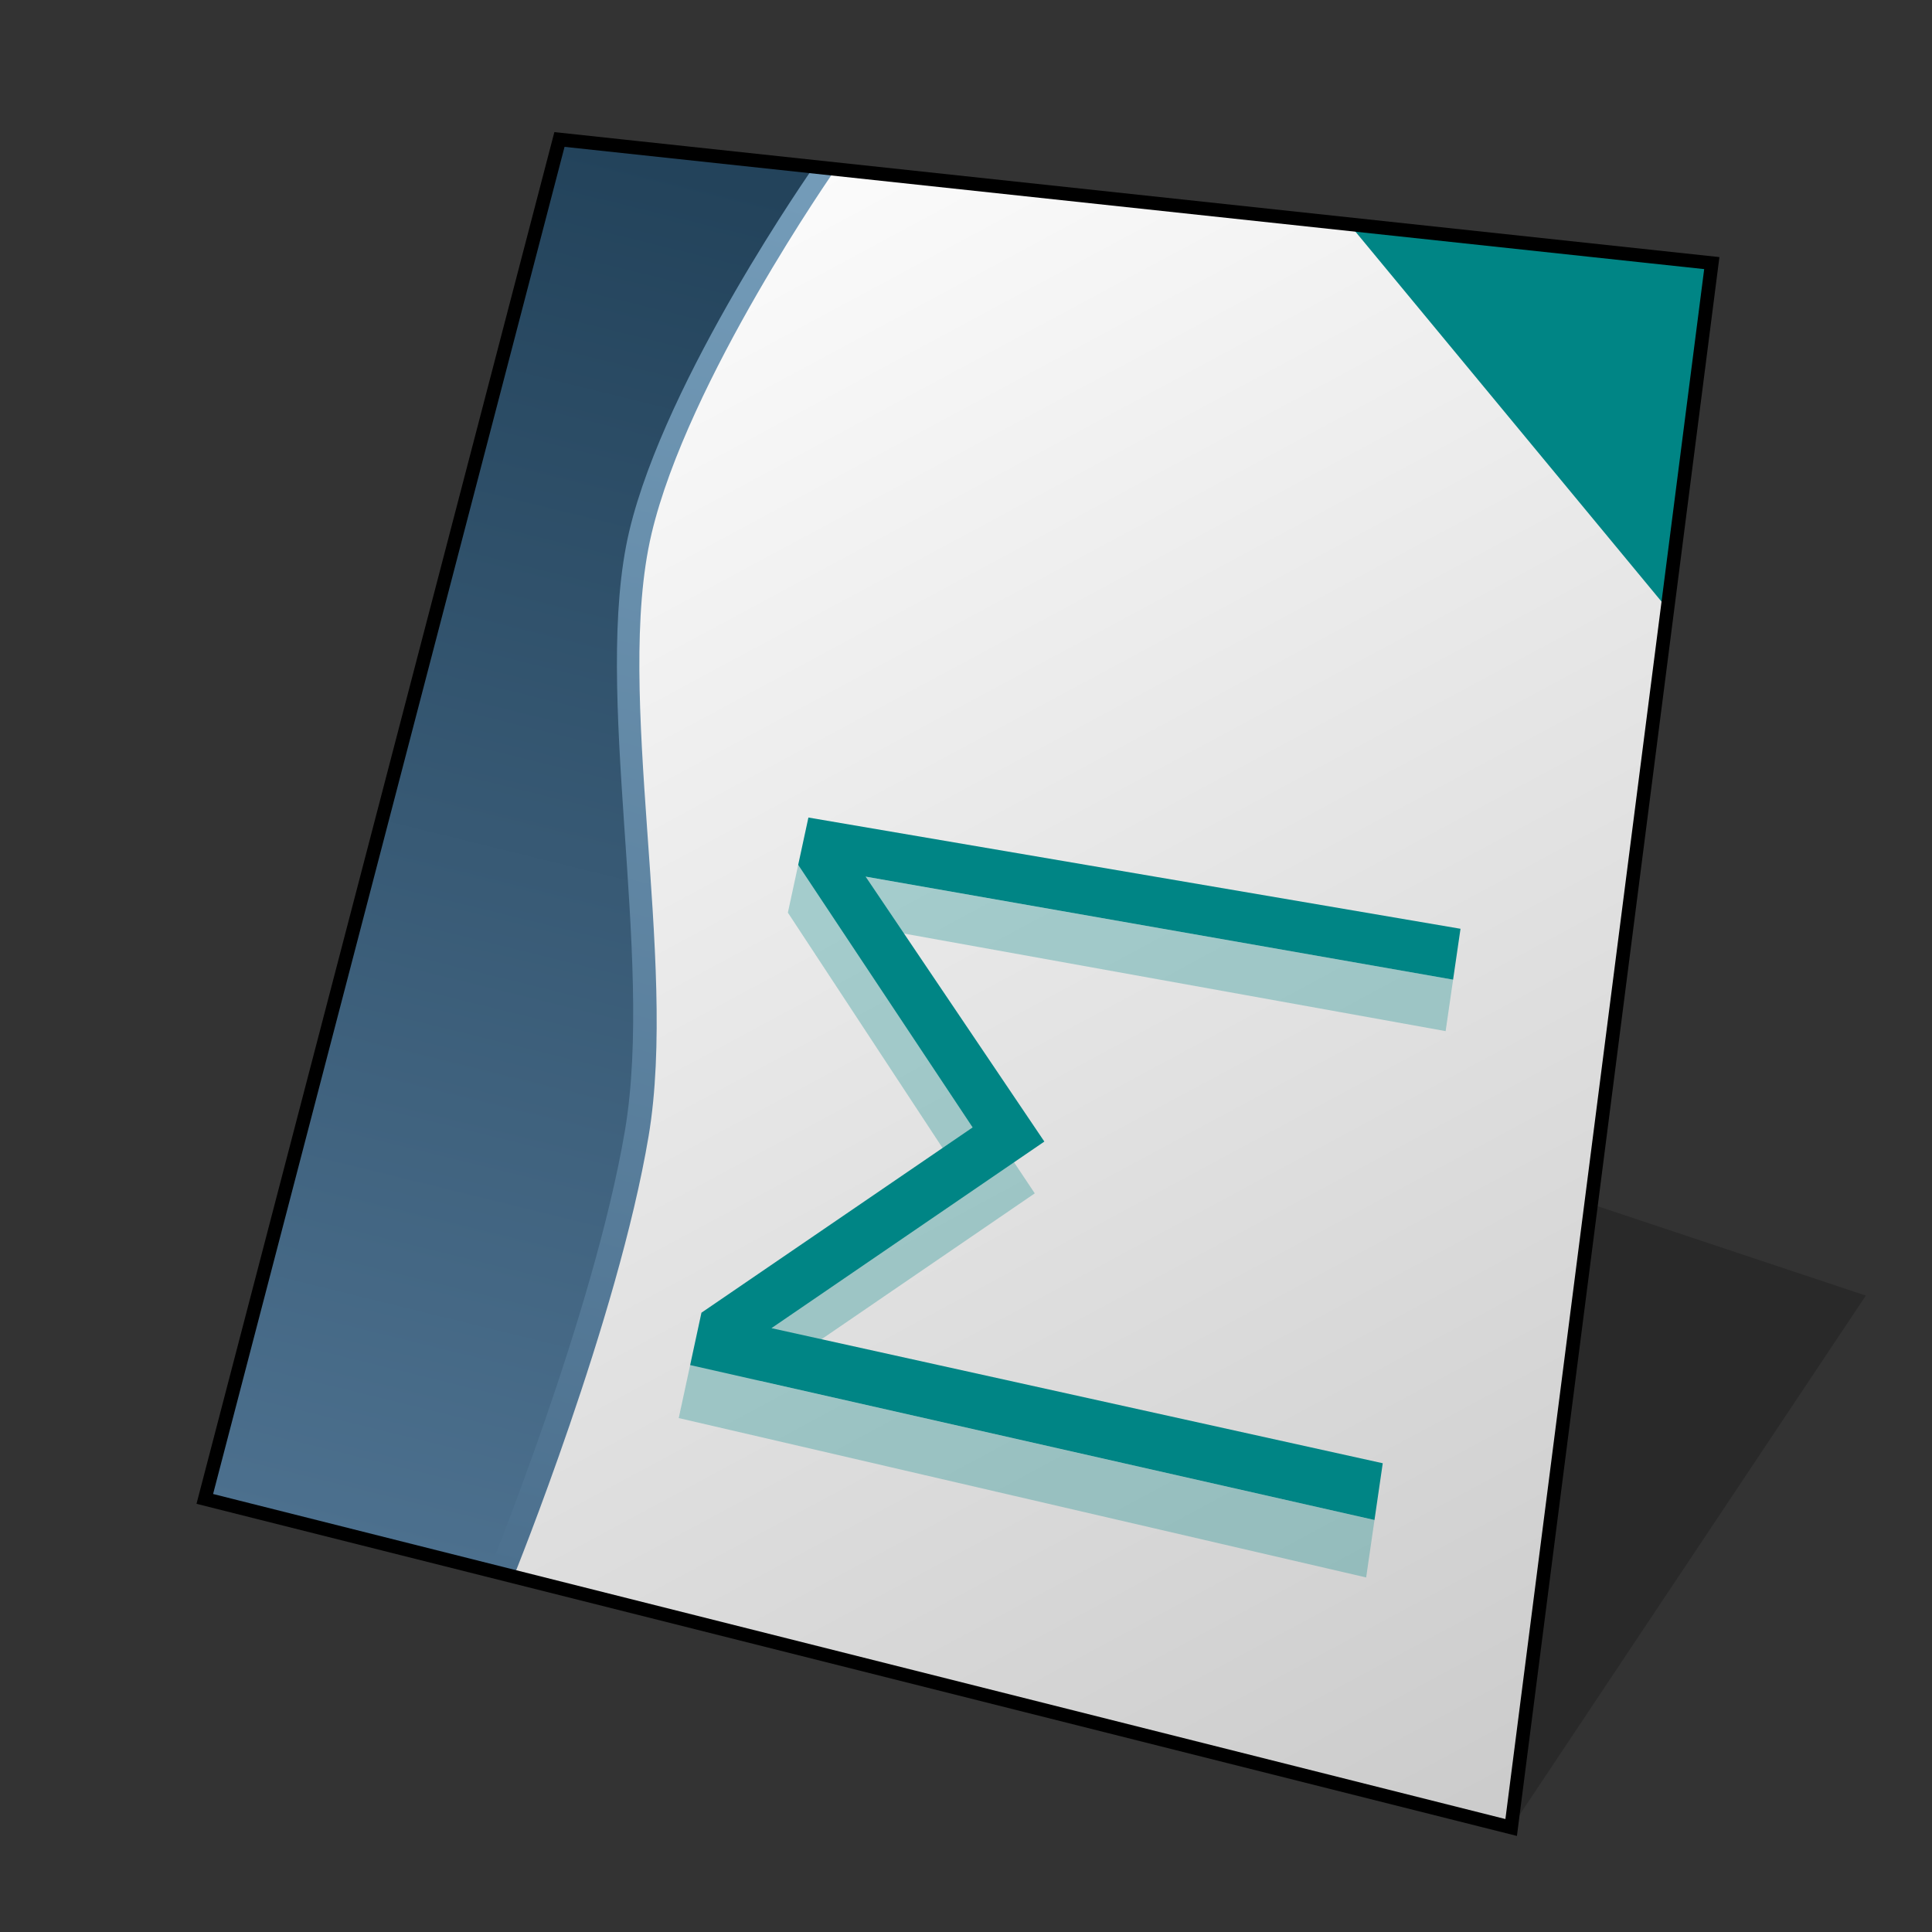 <?xml version="1.0" encoding="UTF-8" standalone="no"?>
<svg
   width="128"
   height="128"
   viewBox="0 0 33.867 33.867"
   version="1.1"
   id="svg958"
   inkscape:version="1.3 (0e150ed6c4, 2023-07-21)"
   sodipodi:docname="stardivision-math.svg"
   xmlns:inkscape="http://www.inkscape.org/namespaces/inkscape"
   xmlns:sodipodi="http://sodipodi.sourceforge.net/DTD/sodipodi-0.dtd"
   xmlns:xlink="http://www.w3.org/1999/xlink"
   xmlns="http://www.w3.org/2000/svg"
   xmlns:svg="http://www.w3.org/2000/svg"
   xmlns:rdf="http://www.w3.org/1999/02/22-rdf-syntax-ns#"
   xmlns:cc="http://creativecommons.org/ns#"
   xmlns:dc="http://purl.org/dc/elements/1.1/">
  <rect x="0" y="0" width="33.867" height="33.867" fill="#333333" stroke="none"/>
  <defs
     id="defs952">
    <inkscape:path-effect
       effect="perspective-envelope"
       up_left_point="-21.676,9.007"
       up_right_point="-11.154,10.168"
       down_left_point="-24.913,21.773"
       down_right_point="-12.986,24.859"
       id="path-effect34"
       is_visible="true"
       lpeversion="1"
       deform_type="perspective"
       horizontal_mirror="false"
       vertical_mirror="false"
       overflow_perspective="false" />
    <inkscape:path-effect
       effect="perspective-envelope"
       up_left_point="36.87,-1.729"
       up_right_point="57.07,0.438"
       down_left_point="30.653,22.101"
       down_right_point="53.554,27.861"
       id="path-effect33"
       is_visible="true"
       lpeversion="1"
       deform_type="perspective"
       horizontal_mirror="false"
       vertical_mirror="false"
       overflow_perspective="false" />
    <inkscape:path-effect
       effect="perspective-envelope"
       up_left_point="-30.103,-0.672"
       up_right_point="-9.903,1.494"
       down_left_point="-36.32,23.157"
       down_right_point="-13.419,28.918"
       id="path-effect21"
       is_visible="true"
       lpeversion="1"
       deform_type="perspective"
       horizontal_mirror="false"
       vertical_mirror="false"
       overflow_perspective="false" />
    <inkscape:path-effect
       effect="perspective-envelope"
       up_left_point="-34.379,-4.963"
       up_right_point="-14.178,-2.796"
       down_left_point="-40.595,18.867"
       down_right_point="-17.695,24.627"
       id="path-effect14"
       is_visible="true"
       lpeversion="1"
       deform_type="perspective"
       horizontal_mirror="false"
       vertical_mirror="false"
       overflow_perspective="false" />
    <inkscape:path-effect
       effect="perspective-envelope"
       up_left_point="-33.586,2.447"
       up_right_point="-13.385,4.612"
       down_left_point="-39.802,26.275"
       down_right_point="-16.902,32.037"
       id="path-effect7"
       is_visible="true"
       lpeversion="1"
       deform_type="perspective"
       horizontal_mirror="false"
       vertical_mirror="false"
       overflow_perspective="false" />
    <inkscape:path-effect
       effect="perspective-envelope"
       up_left_point="-30.692,2.117"
       up_right_point="-5.292,2.117"
       down_left_point="-30.692,31.75"
       down_right_point="-5.292,31.75"
       id="path-effect16-5"
       is_visible="true"
       lpeversion="1"
       deform_type="perspective"
       horizontal_mirror="false"
       vertical_mirror="false"
       overflow_perspective="false" />
    <linearGradient
       id="linearGradient6"
       inkscape:collect="always">
      <stop
         style="stop-color:#ffffff;stop-opacity:1;"
         offset="0"
         id="stop6" />
      <stop
         style="stop-color:#cbcbcb;stop-opacity:1;"
         offset="1"
         id="stop7" />
    </linearGradient>
    <linearGradient
       id="linearGradient8"
       inkscape:collect="always">
      <stop
         style="stop-color:#23435b;stop-opacity:1;"
         offset="0"
         id="stop8" />
      <stop
         style="stop-color:#4c708e;stop-opacity:1;"
         offset="1"
         id="stop9" />
    </linearGradient>
    <inkscape:path-effect
       effect="perspective-envelope"
       up_left_point="-30.692,2.117"
       up_right_point="-5.292,2.117"
       down_left_point="-30.692,31.75"
       down_right_point="-5.292,31.75"
       id="path-effect16-5-3"
       is_visible="true"
       lpeversion="1"
       deform_type="perspective"
       horizontal_mirror="false"
       vertical_mirror="false"
       overflow_perspective="false" />
    <linearGradient
       id="linearGradient23-2"
       inkscape:collect="always">
      <stop
         style="stop-color:#739bb8;stop-opacity:1;"
         offset="0"
         id="stop22-9" />
      <stop
         style="stop-color:#4c708e;stop-opacity:1;"
         offset="1"
         id="stop23-1" />
    </linearGradient>
    <linearGradient
       inkscape:collect="always"
       xlink:href="#linearGradient6"
       id="linearGradient99"
       gradientUnits="userSpaceOnUse"
       gradientTransform="matrix(3.692,0,0,3.613,-325.044,-475.511)"
       x1="90.689"
       y1="132.292"
       x2="95.207"
       y2="140.482" />
    <linearGradient
       inkscape:collect="always"
       xlink:href="#linearGradient23-2"
       id="linearGradient98"
       gradientUnits="userSpaceOnUse"
       gradientTransform="matrix(3.669,0,0,3.567,-285.659,-470.199)"
       x1="80.634"
       y1="132.52"
       x2="78.951"
       y2="139.219" />
    <linearGradient
       inkscape:collect="always"
       xlink:href="#linearGradient8"
       id="linearGradient97"
       gradientUnits="userSpaceOnUse"
       gradientTransform="matrix(3.669,0,0,3.567,-286.167,-470.199)"
       x1="80.673"
       y1="132.51"
       x2="78.979"
       y2="139.19" />
  </defs>
  <sodipodi:namedview
     inkscape:bbox-nodes="true"
     inkscape:snap-bbox-edge-midpoints="false"
     inkscape:bbox-paths="false"
     inkscape:snap-bbox="true"
     inkscape:snap-grids="false"
     units="px"
     showgrid="false"
     inkscape:document-rotation="0"
     inkscape:current-layer="layer1"
     inkscape:document-units="px"
     inkscape:cy="39.323662"
     inkscape:cx="120.10621"
     inkscape:zoom="8.4300388"
     inkscape:pageshadow="2"
     inkscape:pageopacity="0.0"
     borderopacity="1.0"
     bordercolor="#666666"
     pagecolor="#ffffff"
     id="base"
     inkscape:pagecheckerboard="0"
     showguides="false"
     inkscape:guide-bbox="true"
     guidetolerance="10000"
     inkscape:snap-tangential="true"
     inkscape:snap-perpendicular="true"
     inkscape:window-width="1920"
     inkscape:window-height="1011"
     inkscape:window-x="0"
     inkscape:window-y="0"
     inkscape:window-maximized="1"
     inkscape:snap-to-guides="false"
     inkscape:snap-intersection-paths="false"
     inkscape:snap-bbox-midpoints="false"
     inkscape:snap-nodes="true"
     inkscape:object-paths="false"
     inkscape:showpageshadow="2"
     inkscape:deskcolor="#d1d1d1">
    <inkscape:grid
       id="grid1521"
       type="xygrid"
       empcolor="#ff2624"
       empopacity="0.2"
       originx="0"
       originy="0"
       spacingy="0.265"
       spacingx="0.265"
       units="px"
       visible="false"
       empspacing="4" />
    <sodipodi:guide
       position="6.536,12.172"
       orientation="0,-1"
       id="guide846"
       inkscape:locked="false" />
    <sodipodi:guide
       position="4.763,13.799"
       orientation="1,0"
       id="guide848"
       inkscape:locked="false" />
    <sodipodi:guide
       position="4.763,29.105"
       orientation="0,-1"
       id="guide1"
       inkscape:locked="false" />
    <sodipodi:guide
       position="21.696,30.956"
       orientation="1,0"
       id="guide2"
       inkscape:locked="false" />
  </sodipodi:namedview>
  <g
     id="layer1"
     inkscape:groupmode="layer"
     inkscape:label="Layer 1">
    <path
       style="fill:#000000;fill-opacity:0.196;stroke:none;stroke-width:0.725;stroke-miterlimit:4;stroke-dasharray:none;stroke-opacity:1;paint-order:markers stroke fill"
       d="M 26.49,32.035 32.707,22.711 26.49,20.639 Z"
       id="path1768"
       inkscape:connector-curvature="0"
       sodipodi:nodetypes="cccc" />
    <path
       style="fill:url(#linearGradient99);stroke:none;stroke-width:0.966px;stroke-linecap:butt;stroke-linejoin:miter;stroke-opacity:1"
       d="M 9.807,2.445 3.59,26.275 26.49,32.035 30.007,4.612 Z"
       id="path88"
       sodipodi:nodetypes="ccccc" />
    <path
       id="path99"
       style="fill:#008585;fill-opacity:0.3;stroke:none;stroke-width:0.962px;stroke-linecap:butt;stroke-linejoin:miter;stroke-opacity:1"
       d="m 13.992,15.161 -0.181,0.837 3.066,4.665 -4.779,3.267 -0.2,0.928 12.05,2.794 0.146,-1.006 -10.765,-2.437 4.81,-3.29 -3.141,-4.707 10.343,1.863 0.131,-0.902 z" />
    <path
       id="path89"
       style="fill:#008585;fill-opacity:1;stroke:none;stroke-width:0.962px;stroke-linecap:butt;stroke-linejoin:miter;stroke-opacity:1"
       d="m 14.171,14.331 -0.179,0.829 3.058,4.603 -4.754,3.248 -0.198,0.918 11.996,2.716 0.145,-0.995 -10.716,-2.368 4.784,-3.271 -3.133,-4.644 10.298,1.806 0.13,-0.892 z" />
    <path
       style="fill:url(#linearGradient98);stroke:none;stroke-width:0.957px;stroke-linecap:butt;stroke-linejoin:miter;stroke-opacity:1"
       d="m 9.004,27.637 c 0,0 1.827,-4.509 2.366,-7.723 0.519,-3.093 -0.607,-7.762 0.05,-10.553 0.635,-2.697 3.227,-6.397 3.227,-6.397 L 10.17,2.484 3.995,26.377 Z"
       id="path92"
       sodipodi:nodetypes="czzcccc" />
    <path
       style="fill:url(#linearGradient97);stroke:none;stroke-width:0.957px;stroke-linecap:butt;stroke-linejoin:miter;stroke-opacity:1"
       d="m 8.575,27.529 c 0,0 1.832,-4.496 2.378,-7.7 0.526,-3.084 -0.583,-7.74 0.079,-10.524 0.64,-2.69 3.233,-6.381 3.233,-6.381 L 9.807,2.445 3.59,26.275 Z"
       id="path93"
       sodipodi:nodetypes="czzcccc" />
    <path
       style="fill:#008585;fill-opacity:1;stroke:none;stroke-width:0.957px;stroke-linecap:butt;stroke-linejoin:miter;stroke-opacity:1"
       d="m 23.652,3.93 6.355,0.682 -0.777,6.06 z"
       id="path77"
       sodipodi:nodetypes="cccc" />
    <path
       style="fill:none;stroke:#000000;stroke-width:0.238;stroke-linecap:butt;stroke-linejoin:miter;stroke-miterlimit:4;stroke-dasharray:none;stroke-opacity:1"
       d="M 9.807,2.445 30.007,4.612 26.49,32.035 3.59,26.275 Z"
       id="path1553"
       sodipodi:nodetypes="ccccc" />
  </g>
</svg>
